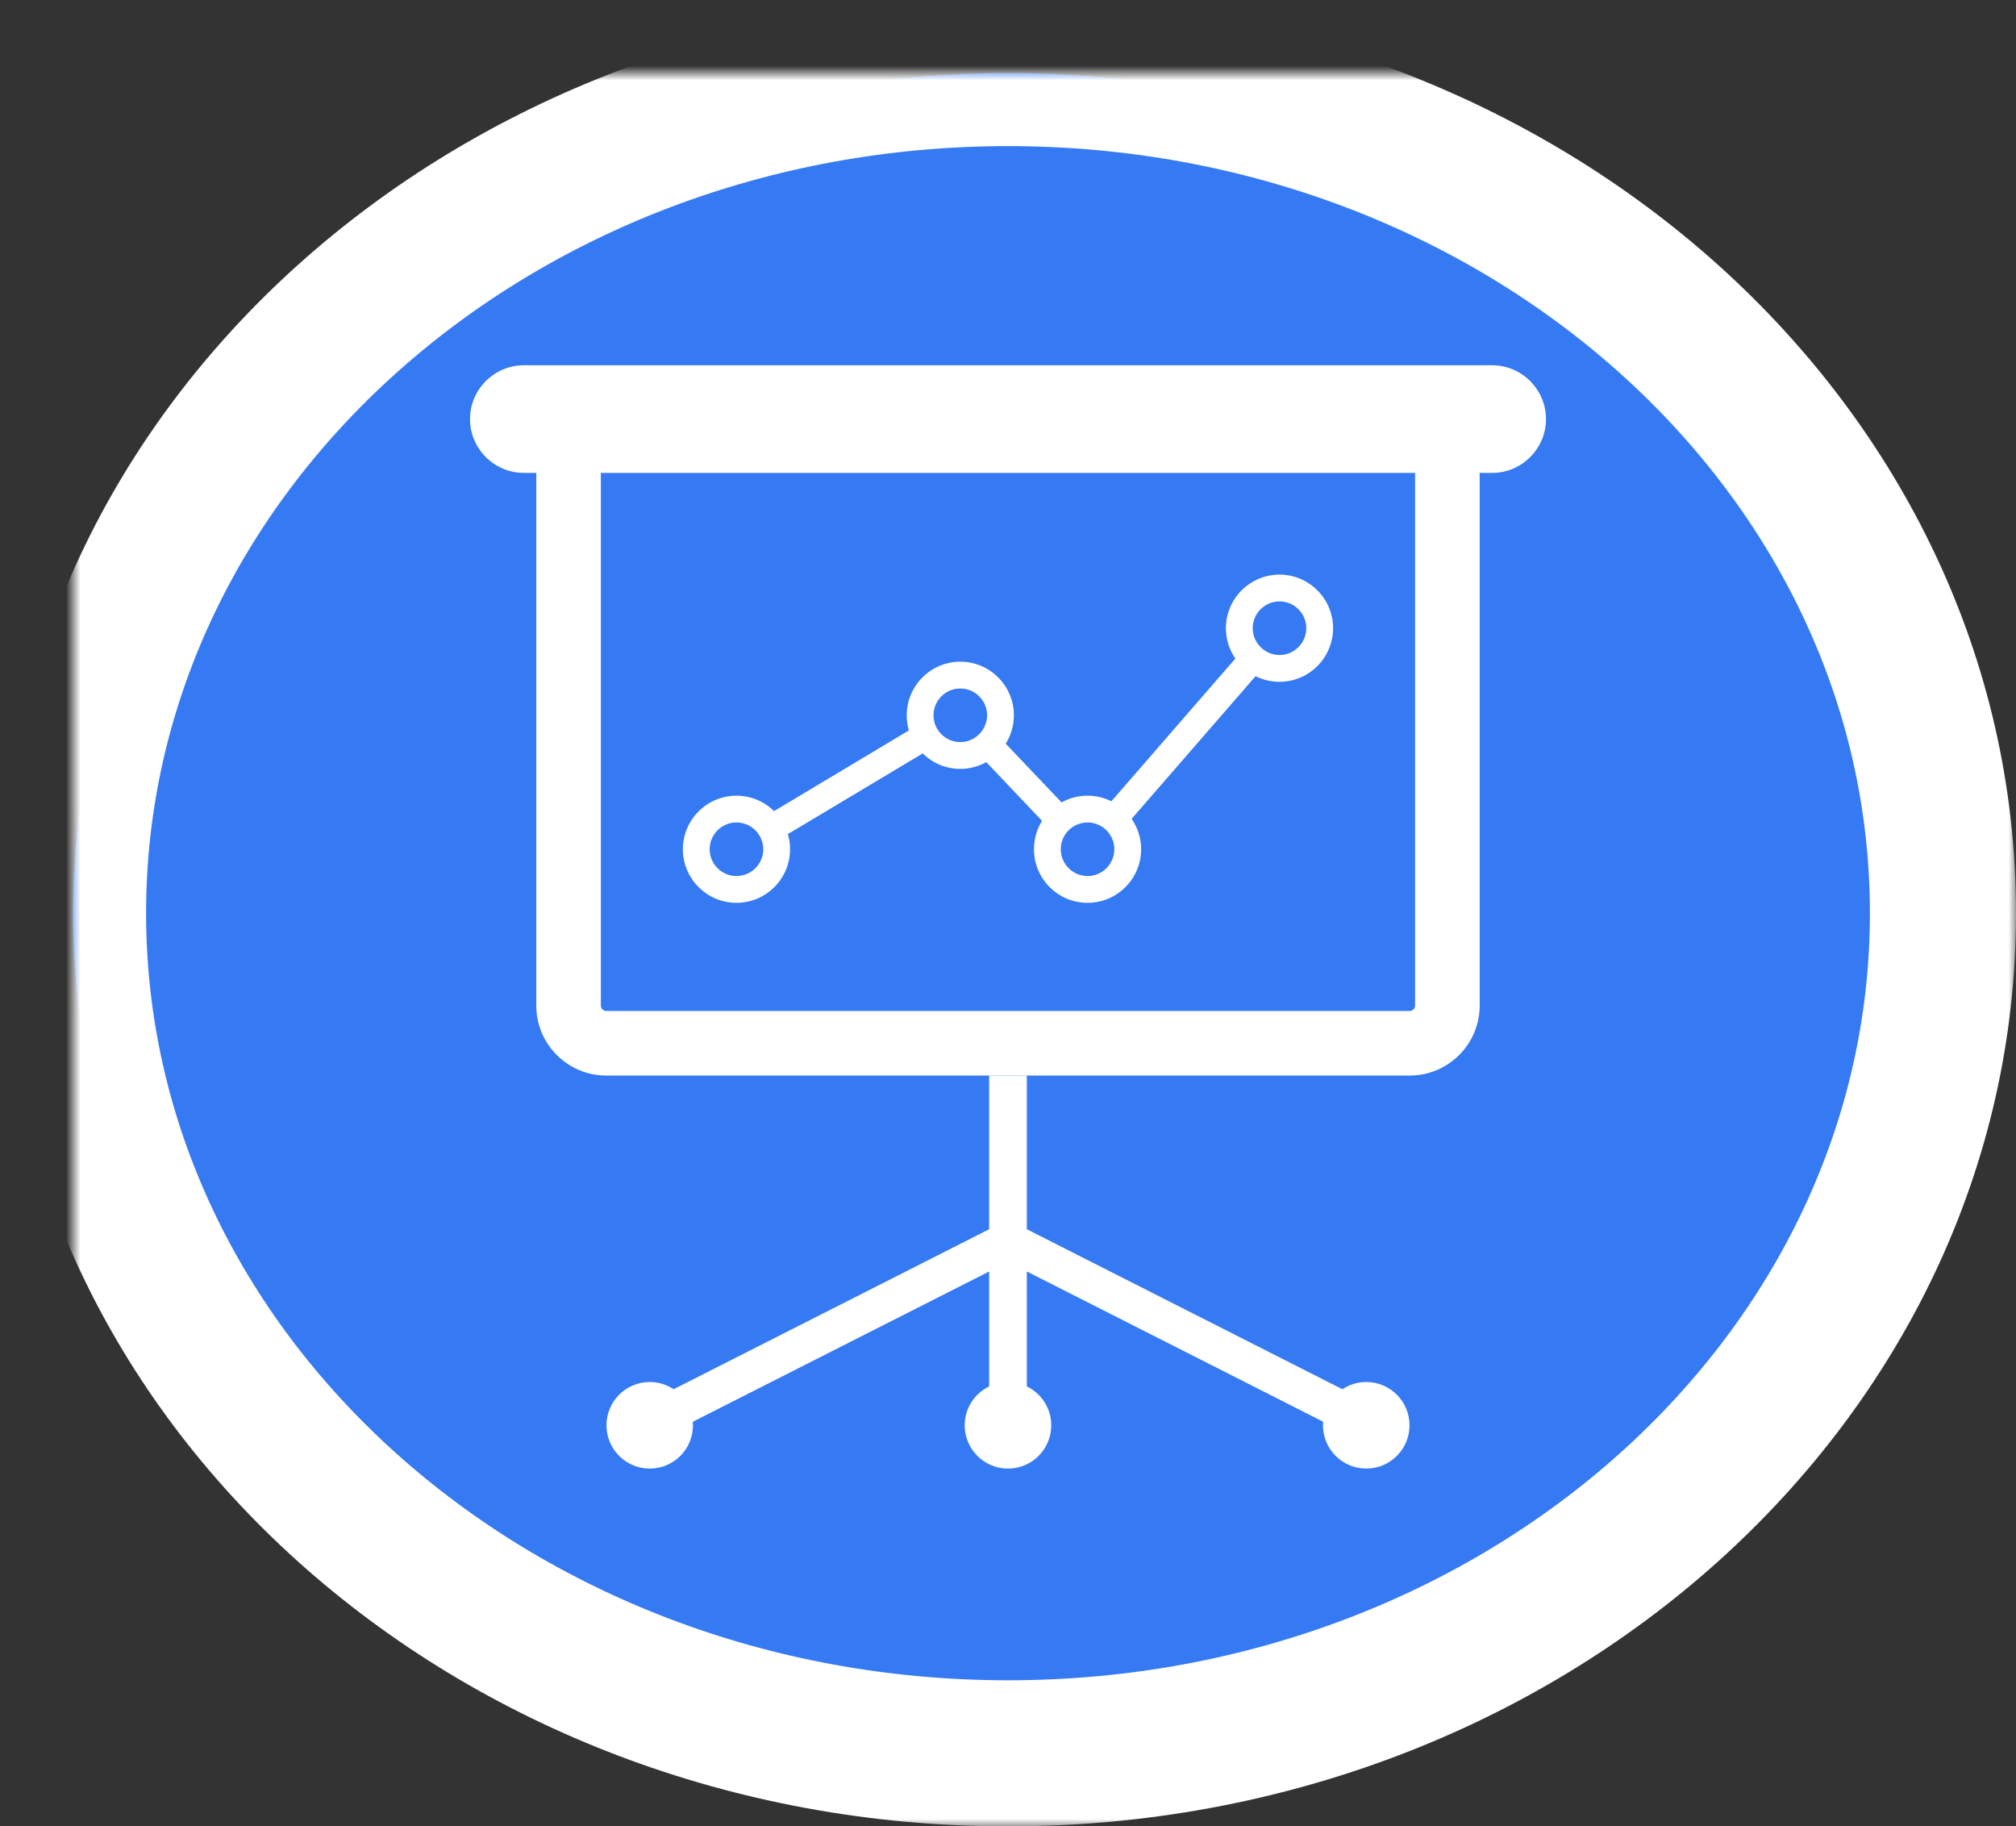 <?xml version="1.0" encoding="UTF-8" standalone="no"?>
<svg width="138px" height="125px" viewBox="0 0 138 125" version="1.1" xmlns="http://www.w3.org/2000/svg" xmlns:xlink="http://www.w3.org/1999/xlink">
    <rect x="0" y="0" width="138" height="125" fill="#333333" stroke="none"/>
    <!-- Generator: Sketch 3.7.2 (28276) - http://www.bohemiancoding.com/sketch -->
    <title>Learn</title>
    <desc>Created with Sketch.</desc>
    <defs>
        <rect id="path-1" x="0" y="0" width="270" height="221.042" rx="10"></rect>
        <mask id="mask-2" maskContentUnits="userSpaceOnUse" maskUnits="objectBoundingBox" x="0" y="0" width="270" height="221.042" fill="white">
            <use xlink:href="#path-1"></use>
        </mask>
        <path d="M64,115 C99.346,115 128,89.256 128,57.5 C128,25.744 99.346,0 64,0 C28.654,0 0,25.744 0,57.5 C0,89.256 28.654,115 64,115 Z" id="path-3"></path>
        <mask id="mask-4" maskContentUnits="userSpaceOnUse" maskUnits="objectBoundingBox" x="-5" y="-5" width="138" height="125">
            <rect x="-5" y="-5" width="138" height="125" fill="white"></rect>
            <use xlink:href="#path-3" fill="black"></use>
        </mask>
    </defs>
    <g id="Page-1" stroke="none" stroke-width="1" fill="none" fill-rule="evenodd">
        <g id="Home-Page--About-Nav-ACTIVE" transform="translate(-727, -623)">
            <g id="Discription-+-Services" transform="translate(0, 587)">
                <g id="Services" stroke-width="2" stroke="#367AF3">
                    <g id="Laser" transform="translate(661, 29.41)">
                        <use mask="url(#mask-2)" xlink:href="#path-1"></use>
                    </g>
                </g>
                <g id="Learn" transform="translate(732, 41)">
                    <g id="Layer_1">
                        <g id="Light">
                            <use fill="#367AF3" fill-rule="evenodd" xlink:href="#path-3"></use>
                            <use stroke="#FFFFFF" mask="url(#mask-4)" stroke-width="10" xlink:href="#path-3"></use>
                        </g>
                        <g id="Group" transform="translate(27, 20)" fill="#FFFFFF">
                            <path d="M70.143,0 L3.857,0 C1.83,0 0.174,1.658 0.174,3.683 C0.174,5.708 1.83,7.365 3.856,7.365 L4.71,7.365 L4.71,43.823 C4.71,46.463 6.858,48.611 9.498,48.611 L64.5,48.611 C67.139,48.611 69.287,46.463 69.287,43.823 L69.287,7.366 L70.143,7.366 C72.168,7.366 73.826,5.709 73.826,3.683 C73.826,1.658 72.168,0 70.143,0 L70.143,0 Z M64.867,43.823 C64.867,44.02 64.697,44.192 64.5,44.192 L9.499,44.192 C9.3,44.192 9.129,44.02 9.129,43.823 L9.129,7.366 L64.867,7.366 L64.867,43.823 L64.867,43.823 Z" id="Shape"></path>
                            <path d="M55.585,14.328 C53.564,14.328 51.916,15.973 51.916,17.995 C51.916,18.765 52.155,19.485 52.564,20.073 L44.077,29.841 C43.588,29.594 43.034,29.457 42.447,29.457 C41.799,29.457 41.195,29.625 40.667,29.919 L36.844,25.899 C37.196,25.335 37.403,24.67 37.403,23.956 C37.403,21.933 35.758,20.287 33.735,20.287 C31.714,20.287 30.068,21.933 30.068,23.956 C30.068,24.317 30.119,24.661 30.214,24.991 L20.985,30.515 C20.326,29.859 19.417,29.457 18.413,29.457 C16.393,29.457 14.745,31.102 14.745,33.124 C14.745,35.145 16.393,36.79 18.413,36.79 C20.435,36.79 22.081,35.145 22.081,33.124 C22.081,32.761 22.03,32.418 21.93,32.087 L31.165,26.564 C31.823,27.22 32.732,27.622 33.735,27.622 C34.381,27.622 34.987,27.452 35.514,27.159 L39.332,31.179 C38.979,31.743 38.778,32.408 38.778,33.124 C38.778,35.145 40.42,36.79 42.446,36.79 C44.467,36.79 46.113,35.145 46.113,33.124 C46.113,32.349 45.871,31.633 45.462,31.043 L53.947,21.278 C54.438,21.525 54.997,21.663 55.585,21.663 C57.606,21.663 59.252,20.017 59.252,17.994 C59.252,15.972 57.606,14.328 55.585,14.328 L55.585,14.328 Z M20.248,33.124 C20.248,34.132 19.427,34.957 18.413,34.957 C17.401,34.957 16.578,34.132 16.578,33.124 C16.578,32.111 17.401,31.29 18.413,31.29 C18.739,31.29 19.043,31.373 19.302,31.519 C19.857,31.826 20.232,32.413 20.248,33.092 L20.248,33.124 L20.248,33.124 Z M33.735,25.789 C33.41,25.789 33.104,25.706 32.841,25.56 C32.287,25.248 31.909,24.656 31.901,23.982 L31.901,23.956 C31.901,22.942 32.722,22.121 33.735,22.121 C34.745,22.121 35.569,22.942 35.569,23.956 C35.569,24.133 35.542,24.312 35.491,24.477 C35.308,25.097 34.798,25.587 34.161,25.738 C34.023,25.77 33.882,25.789 33.735,25.789 L33.735,25.789 Z M44.28,33.124 C44.28,34.132 43.454,34.957 42.447,34.957 C41.433,34.957 40.614,34.132 40.614,33.124 C40.614,32.945 40.64,32.771 40.685,32.606 C40.868,31.977 41.383,31.492 42.018,31.341 C42.158,31.309 42.299,31.29 42.447,31.29 C42.565,31.29 42.679,31.3 42.791,31.322 C43.437,31.446 43.967,31.908 44.18,32.523 C44.243,32.71 44.28,32.913 44.28,33.124 L44.28,33.124 Z M55.585,19.829 C55.465,19.829 55.346,19.815 55.237,19.797 C54.59,19.669 54.063,19.201 53.851,18.591 C53.786,18.403 53.752,18.201 53.752,17.994 C53.752,16.982 54.576,16.161 55.585,16.161 C56.598,16.161 57.419,16.982 57.419,17.994 C57.419,19.003 56.598,19.829 55.585,19.829 L55.585,19.829 Z" id="Shape"></path>
                            <path d="M61.524,69.586 C60.918,69.586 60.357,69.769 59.889,70.08 L38.289,59.13 L38.289,48.612 L35.711,48.612 L35.711,59.13 L14.111,70.08 C13.643,69.769 13.081,69.586 12.476,69.586 C10.841,69.586 9.515,70.914 9.515,72.549 C9.515,74.183 10.841,75.511 12.476,75.511 C14.111,75.511 15.437,74.183 15.437,72.549 C15.437,72.466 15.431,72.385 15.426,72.305 L35.711,62.021 L35.711,69.886 C34.721,70.365 34.036,71.376 34.036,72.549 C34.036,74.183 35.363,75.511 37,75.511 C38.635,75.511 39.961,74.183 39.961,72.549 C39.961,71.376 39.277,70.365 38.289,69.886 L38.289,62.02 L58.574,72.304 C58.566,72.385 58.56,72.466 58.56,72.549 C58.56,74.182 59.889,75.51 61.524,75.51 C63.159,75.51 64.485,74.182 64.485,72.549 C64.485,70.914 63.159,69.586 61.524,69.586 L61.524,69.586 Z" id="Shape"></path>
                        </g>
                    </g>
                </g>
            </g>
        </g>
    </g>
</svg>